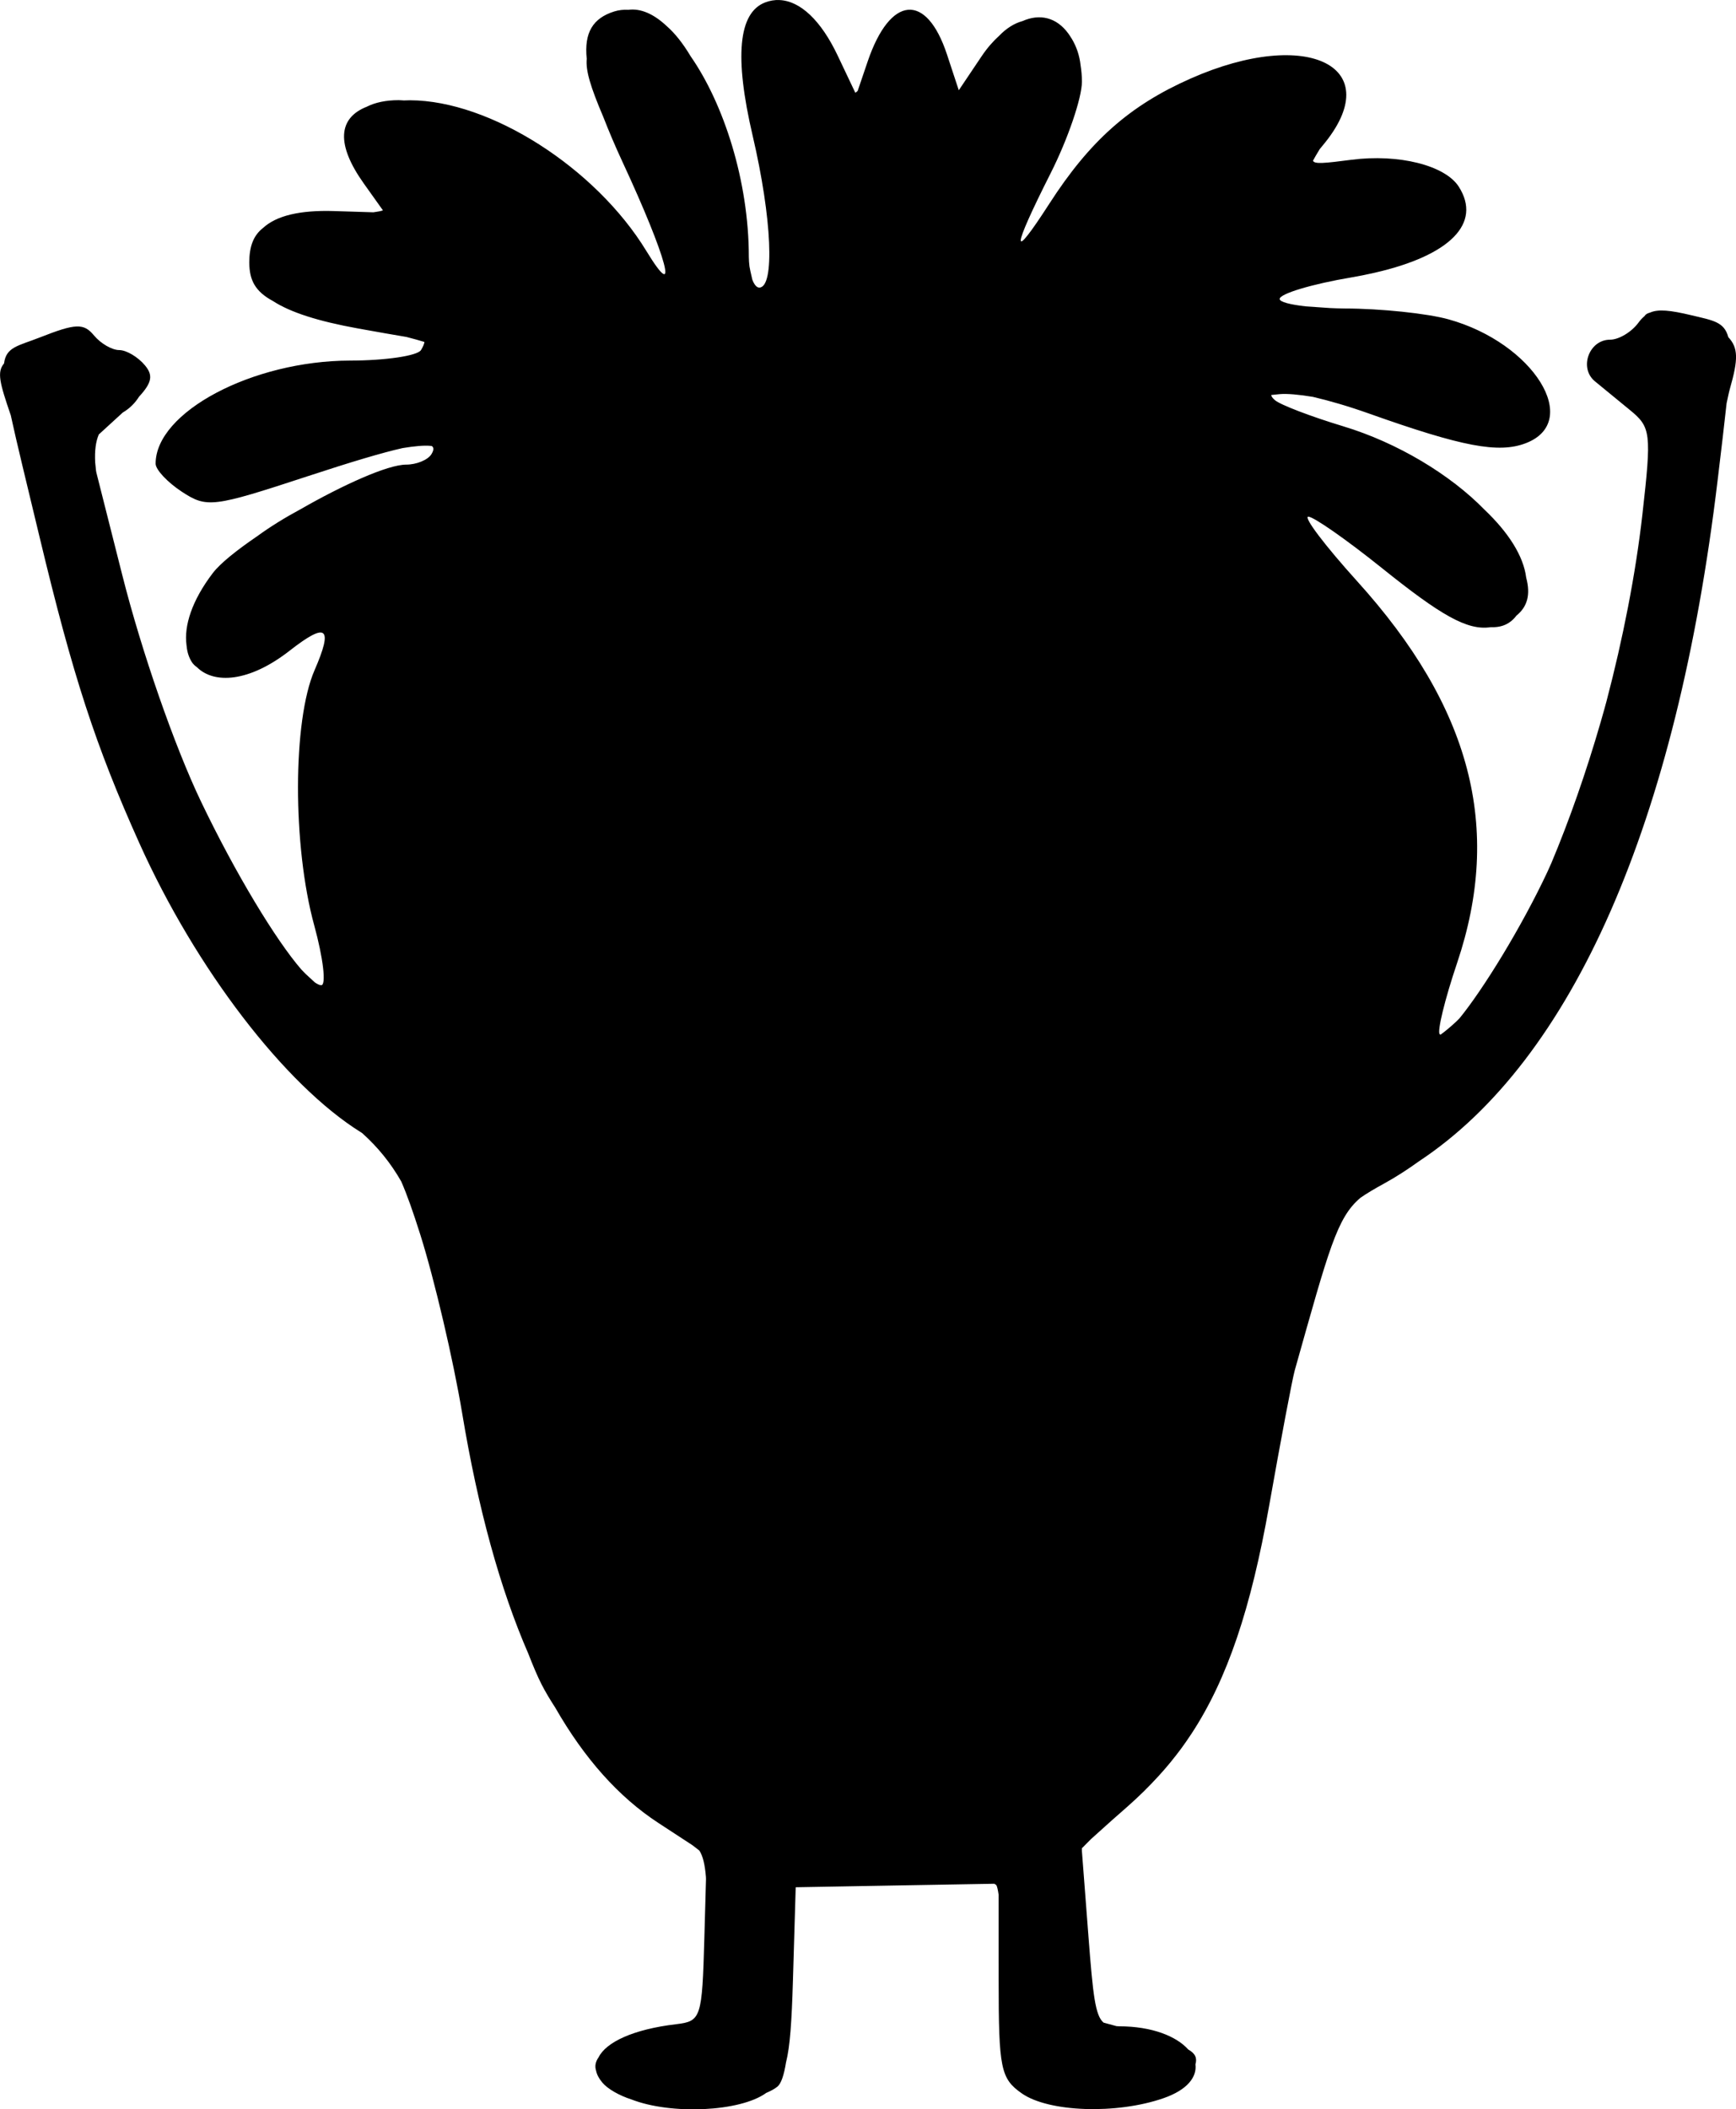 <?xml version="1.0" encoding="UTF-8" standalone="no"?>
<!-- Created with Inkscape (http://www.inkscape.org/) -->

<svg
   xmlns:dc="http://purl.org/dc/elements/1.1/"
   xmlns:cc="http://creativecommons.org/ns#"
   xmlns:rdf="http://www.w3.org/1999/02/22-rdf-syntax-ns#"
   xmlns:svg="http://www.w3.org/2000/svg"
   xmlns="http://www.w3.org/2000/svg"
   xmlns:sodipodi="http://sodipodi.sourceforge.net/DTD/sodipodi-0.dtd"
   xmlns:inkscape="http://www.inkscape.org/namespaces/inkscape"
   width="105.747mm"
   height="128.44mm"
   viewBox="0 0 105.747 128.44"
   version="1.1"
   id="svg1923"
   inkscape:version="0.92.5 (2060ec1f9f, 2020-04-08)"
   sodipodi:docname="MonsterBody2.svg">
  <defs
     id="defs1917" />
  <sodipodi:namedview
     id="base"
     pagecolor="#ffffff"
     bordercolor="#666666"
     borderopacity="1.0"
     inkscape:pageopacity="0.0"
     inkscape:pageshadow="2"
     inkscape:zoom="0.35"
     inkscape:cx="628.40854"
     inkscape:cy="128.43487"
     inkscape:document-units="mm"
     inkscape:current-layer="layer1"
     showgrid="false"
     inkscape:window-width="1920"
     inkscape:window-height="1055"
     inkscape:window-x="0"
     inkscape:window-y="0"
     inkscape:window-maximized="1" />
  <g
     inkscape:label="Layer 1"
     inkscape:groupmode="layer"
     id="layer1"
     transform="translate(192.725,-54.375)">
    <path
       style="fill:#000000;stroke-width:0.634"
       d="m -145.246,54.377 c -0.292,-0.012 -0.583,0.036 -0.873,0.147 -1.629,0.625 -1.881,3.314 -0.76,8.108 1.178,5.036 1.361,9.254 0.402,9.254 -0.162,0 -0.31,-0.188 -0.422,-0.488 -0.036,-0.149 -0.078,-0.341 -0.118,-0.519 -0.019,-0.094 -0.037,-0.181 -0.054,-0.281 -0.022,-0.186 -0.04,-0.377 -0.04,-0.583 0,-4.628 -1.534,-9.327 -3.546,-12.217 -0.461,-0.772 -0.948,-1.39 -1.454,-1.833 -0.782,-0.735 -1.581,-1.093 -2.339,-0.993 -0.293,-0.017 -0.585,0.014 -0.87,0.104 -1.277,0.405 -1.832,1.271 -1.665,2.881 -0.067,0.722 0.221,1.685 1.012,3.546 0.324,0.831 0.698,1.722 1.179,2.758 2.702,5.816 3.485,8.747 1.441,5.396 -3.091,-5.069 -9.515,-9.164 -14.393,-9.176 -0.13,-3.17e-4 -0.249,0.007 -0.373,0.01 -0.106,-0.002 -0.214,-0.017 -0.319,-0.017 -0.793,0 -1.442,0.145 -1.94,0.397 -1.769,0.697 -1.87,2.311 -0.19,4.672 l 1.169,1.641 c -0.103,0.044 -0.329,0.082 -0.581,0.118 l -2.391,-0.075 c -2.083,-0.065 -3.516,0.277 -4.337,1.033 -0.586,0.459 -0.832,1.136 -0.832,2.091 v 0.007 0.007 c 0,0.007 10e-4,0.014 10e-4,0.024 0.007,1.041 0.358,1.732 1.43,2.31 1.068,0.695 2.76,1.236 5.183,1.675 1.222,0.222 2.211,0.393 2.957,0.518 0.416,0.107 0.791,0.21 1.098,0.305 -0.014,0.116 -0.083,0.29 -0.209,0.494 -0.215,0.349 -2.158,0.638 -4.316,0.64 -5.95,0.01 -11.85,3.135 -11.85,6.278 0,0.364 0.719,1.132 1.599,1.709 1.522,0.997 1.891,0.951 7.64,-0.937 2.718,-0.893 4.577,-1.446 5.808,-1.722 0.714,-0.117 1.31,-0.172 1.679,-0.136 0.04,0.005 0.063,0.01 0.1,0.012 0.132,0.093 0.121,0.258 -0.026,0.497 -0.108,0.174 -0.334,0.333 -0.613,0.448 -0.279,0.115 -0.609,0.186 -0.924,0.186 -1.127,0 -3.862,1.242 -6.446,2.722 -0.959,0.517 -1.845,1.065 -2.631,1.639 -1.226,0.835 -2.241,1.639 -2.702,2.242 -1.295,1.698 -1.753,3.226 -1.605,4.362 1.9e-4,0.005 8.7e-4,0.01 0.001,0.017 0.005,0.029 0.007,0.06 0.012,0.088 0.032,0.336 0.127,0.653 0.305,0.94 0.082,0.132 0.193,0.237 0.322,0.328 1.033,1.023 3.16,0.933 5.65,-1.012 2.258,-1.763 2.66,-1.445 1.511,1.196 -1.334,3.067 -1.345,10.695 -0.019,15.532 0.549,2.005 0.742,3.645 0.428,3.645 -0.105,0 -0.24,-0.067 -0.391,-0.171 -0.165,-0.148 -0.343,-0.311 -0.553,-0.509 -0.088,-0.083 -0.179,-0.186 -0.269,-0.276 -1.547,-1.782 -4.009,-5.838 -6.109,-10.221 -1.619,-3.38 -3.616,-9.121 -4.799,-13.8 l -1.58,-6.248 c -0.005,-0.032 -0.014,-0.079 -0.019,-0.11 -0.019,-0.17 -0.037,-0.346 -0.051,-0.497 -0.037,-0.722 0.035,-1.261 0.219,-1.701 l 1.464,-1.339 c 0.418,-0.242 0.754,-0.585 0.988,-0.962 0.814,-0.88 0.849,-1.321 0.363,-1.907 -0.425,-0.512 -1.131,-0.932 -1.569,-0.932 -0.438,0 -1.128,-0.399 -1.534,-0.888 -0.631,-0.761 -1.108,-0.744 -3.301,0.118 -1.329,0.522 -2.052,0.572 -2.182,1.584 -0.442,0.524 -0.267,1.18 0.412,3.16 0.36,1.668 0.929,3.975 1.76,7.439 2.028,8.459 3.406,12.684 6.067,18.602 3.447,7.664 8.863,14.731 13.503,17.616 0.029,0.017 0.052,0.035 0.081,0.053 0.946,0.854 1.714,1.79 2.372,2.938 0.357,0.817 0.721,1.846 1.163,3.244 0.862,2.73 2.011,7.632 2.553,10.893 0.968,5.818 2.311,10.681 4.029,14.627 0.276,0.709 0.548,1.361 0.809,1.871 0.225,0.44 0.51,0.916 0.827,1.404 1.774,3.097 3.86,5.44 6.276,7.019 l 2.086,1.363 0.417,0.323 c 0.22,0.342 0.336,0.842 0.4,1.601 0.002,0.04 0.002,0.083 0.005,0.125 l -0.1,3.588 c -0.137,4.893 -0.197,5.079 -1.726,5.26 -2.613,0.31 -4.262,1.097 -4.715,2.012 -0.19,0.266 -0.245,0.541 -0.155,0.815 0.044,0.231 0.169,0.472 0.379,0.724 0.325,0.391 1.041,0.795 1.776,1.03 2.408,0.941 6.621,0.757 8.21,-0.399 0.272,-0.116 0.512,-0.242 0.685,-0.385 0.221,-0.183 0.393,-0.684 0.521,-1.475 0.243,-0.965 0.344,-2.43 0.421,-5.001 l 0.168,-5.661 6.181,-0.11 5.909,-0.103 c 0.065,0.029 0.115,0.059 0.135,0.091 0.047,0.077 0.092,0.284 0.136,0.577 v 4.167 c 0,0.033 0.001,0.057 0.001,0.089 v 0.442 0.52 c 0,5.369 0.125,5.979 1.409,6.878 1.64,1.149 5.778,1.288 8.639,0.291 1.458,-0.508 2.037,-1.294 1.94,-2.06 0.107,-0.373 0.005,-0.652 -0.442,-0.906 -0.708,-0.795 -2.195,-1.409 -4.204,-1.409 -0.061,0 -0.107,-0.007 -0.163,-0.01 -0.252,-0.07 -0.618,-0.168 -0.788,-0.215 -0.509,-0.431 -0.645,-1.675 -0.918,-5.219 l -0.402,-5.234 v -0.163 l 0.558,-0.562 1.248,-1.122 0.987,-0.869 c 0.681,-0.6 1.306,-1.217 1.89,-1.859 0,0 0.001,-0.001 0.001,-0.001 0.002,-0.002 0.005,-0.005 0.007,-0.007 0.236,-0.26 0.467,-0.524 0.688,-0.794 0.002,-0.002 0.005,-0.007 0.01,-0.01 0.029,-0.035 0.055,-0.072 0.083,-0.106 0.193,-0.239 0.384,-0.48 0.566,-0.728 0.207,-0.281 0.408,-0.57 0.603,-0.866 0.007,-0.01 0.012,-0.019 0.019,-0.027 2.209,-3.358 3.64,-7.665 4.746,-13.906 0.71,-4.01 1.412,-7.718 1.559,-8.241 2.091,-7.422 2.57,-9.292 3.997,-10.506 0.392,-0.276 0.853,-0.546 1.45,-0.874 0.719,-0.395 1.424,-0.851 2.119,-1.352 9.359,-6.186 15.696,-20.593 18.194,-41.471 0.237,-1.978 0.413,-3.448 0.546,-4.685 0.07,-0.32 0.142,-0.679 0.202,-0.888 0.52,-1.81 0.505,-2.49 -0.098,-3.139 -0.249,-0.937 -0.93,-1.019 -2.23,-1.33 -1.321,-0.316 -2.029,-0.386 -2.535,-0.167 -0.165,0.043 -0.281,0.113 -0.336,0.212 -0.128,0.108 -0.25,0.235 -0.37,0.4 -0.418,0.571 -1.197,1.039 -1.731,1.039 -1.279,0 -1.908,1.718 -0.927,2.531 0.424,0.351 1.383,1.138 2.131,1.748 1.288,1.051 1.328,1.388 0.765,6.364 -0.407,3.602 -1.189,7.586 -2.184,11.364 -0.043,0.159 -0.086,0.319 -0.13,0.477 -0.075,0.277 -0.156,0.545 -0.233,0.82 -0.884,3.052 -1.903,5.957 -2.995,8.557 -0.082,0.182 -0.163,0.371 -0.245,0.546 -1.574,3.36 -3.921,7.169 -5.359,8.921 -0.066,0.065 -0.131,0.135 -0.197,0.196 -0.373,0.347 -0.682,0.596 -0.952,0.795 -0.019,-0.007 -0.036,-0.014 -0.051,-0.029 -0.166,-0.166 0.31,-2.117 1.059,-4.337 2.775,-8.231 0.85,-15.578 -6.092,-23.25 -1.954,-2.16 -3.291,-3.926 -2.97,-3.926 0.321,0 2.333,1.405 4.472,3.121 3.581,2.874 5.211,3.83 6.64,3.607 0.677,0.031 1.191,-0.206 1.566,-0.706 0.677,-0.547 0.865,-1.29 0.593,-2.31 -0.163,-1.318 -1.084,-2.755 -2.535,-4.132 -2.085,-2.143 -5.317,-4.089 -8.609,-5.083 -1.956,-0.59 -3.827,-1.305 -4.158,-1.589 -0.155,-0.132 -0.224,-0.236 -0.229,-0.317 0.155,-0.017 0.313,-0.035 0.513,-0.052 0.453,-0.04 1.17,0.025 2.022,0.165 0.981,0.228 2.156,0.567 3.427,1.019 5.676,2.017 7.882,2.435 9.534,1.807 3.466,-1.318 0.483,-6.107 -4.7,-7.547 -1.297,-0.36 -4.141,-0.657 -6.32,-0.659 -0.315,-3.17e-4 -0.596,-0.017 -0.89,-0.027 -0.58,-0.038 -1.038,-0.071 -1.486,-0.103 -0.939,-0.107 -1.586,-0.266 -1.586,-0.451 0,-0.317 1.965,-0.907 4.367,-1.312 0.453,-0.076 0.878,-0.164 1.29,-0.255 0.054,-0.012 0.107,-0.024 0.161,-0.037 4.556,-1.046 6.512,-2.999 5.095,-5.228 -0.83,-1.305 -3.665,-2.016 -6.548,-1.642 -1.61,0.209 -2.271,0.279 -2.334,0.052 0.089,-0.173 0.246,-0.431 0.409,-0.701 0.053,-0.064 0.096,-0.119 0.157,-0.192 4.038,-4.792 -0.832,-7.285 -8.021,-4.106 -3.717,1.644 -6.134,3.784 -8.609,7.624 -2.348,3.643 -2.313,2.884 0.086,-1.867 1.046,-2.072 1.902,-4.578 1.902,-5.567 0,-0.359 -0.033,-0.685 -0.081,-0.997 -0.066,-0.591 -0.243,-1.122 -0.531,-1.606 -0.01,-0.019 -0.024,-0.034 -0.034,-0.052 -0.058,-0.093 -0.116,-0.186 -0.182,-0.276 -0.731,-1 -1.751,-1.218 -2.79,-0.759 -0.515,0.141 -0.986,0.446 -1.413,0.885 -0.372,0.336 -0.735,0.746 -1.076,1.253 l -1.394,2.075 -0.718,-2.177 c -1.254,-3.8 -3.464,-3.604 -4.834,0.43 l -0.607,1.786 c -0.047,0.044 -0.093,0.082 -0.139,0.113 l -0.029,-0.051 -1.051,-2.215 c -1.016,-2.141 -2.279,-3.326 -3.545,-3.378 z"
       id="path6817"
       inkscape:connector-curvature="0" />
  </g>
</svg>
